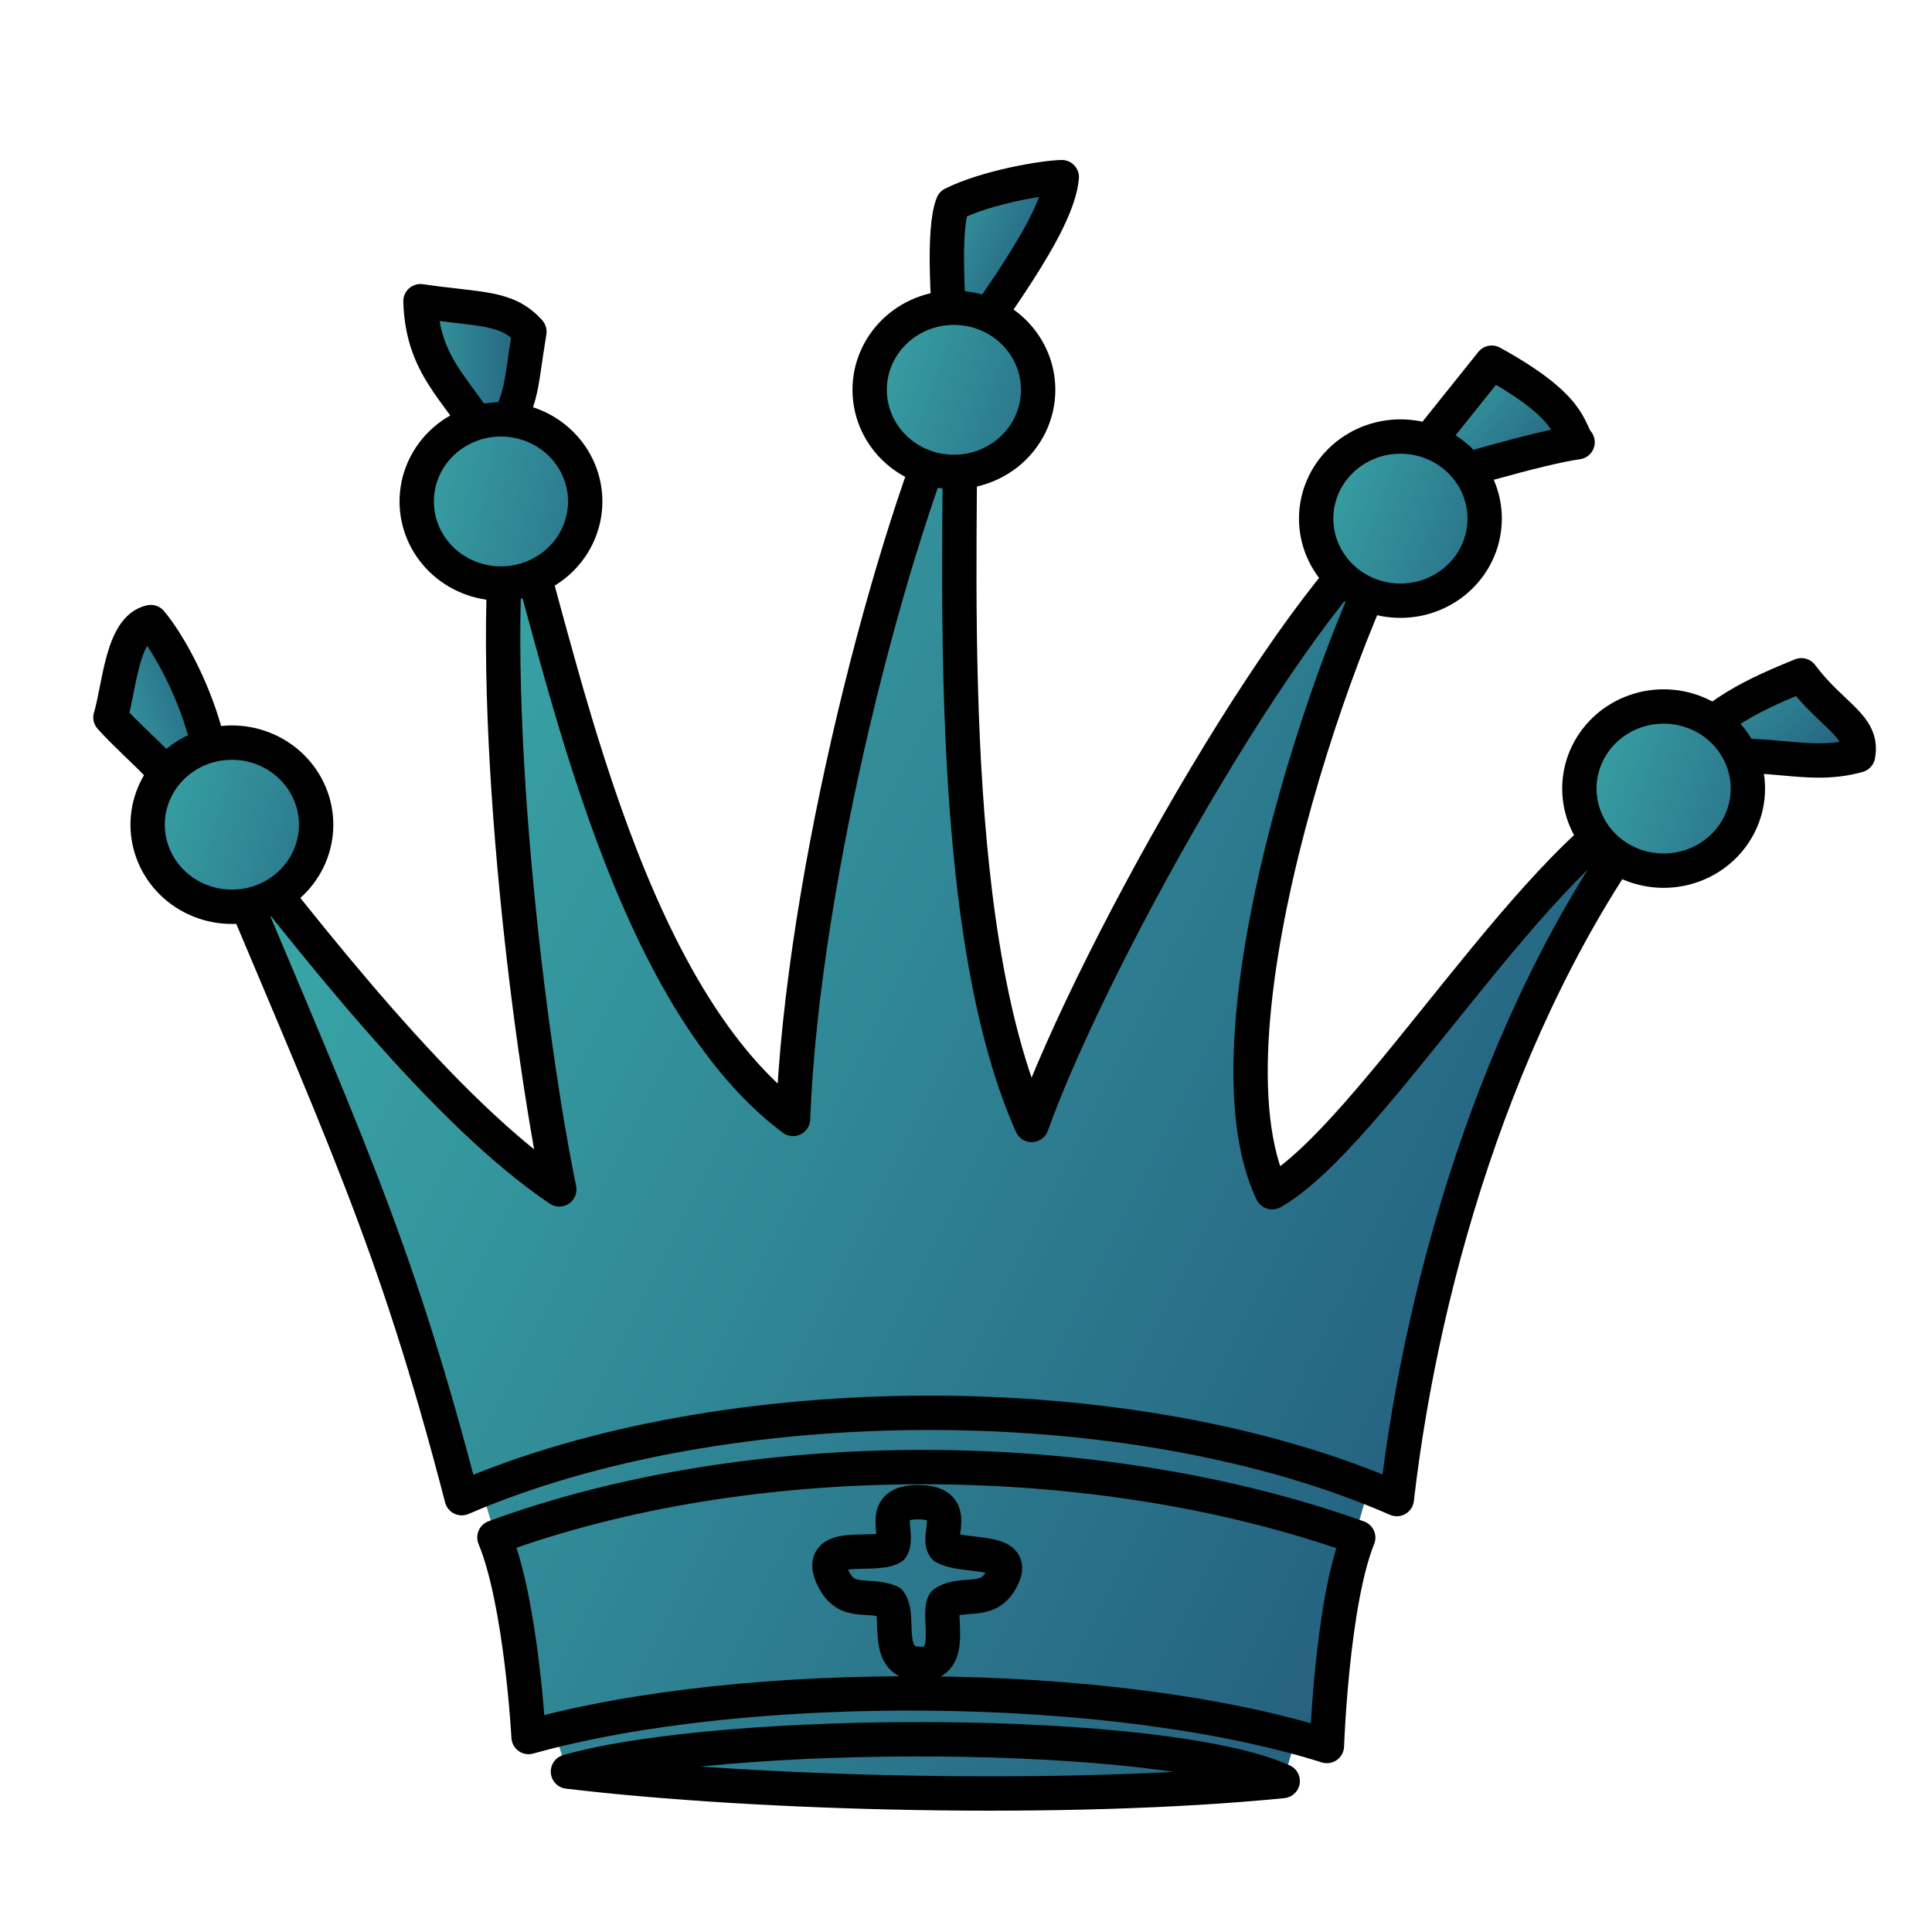 <svg width="700" height="700" viewBox="0 0 700 700" fill="none" xmlns="http://www.w3.org/2000/svg">
<path fill-rule="evenodd" clip-rule="evenodd" d="M205.282 641.581L166.1 512.305L503.475 513.33L464.96 645.304L205.282 641.581Z" fill="url(#paint0_linear_2_278)"/>
<path fill-rule="evenodd" clip-rule="evenodd" d="M492.11 557.107C397.065 523.142 271.683 522.944 179.137 557.026C188.925 580.771 191.518 629.358 191.518 629.358C269.855 607.445 403.038 608.111 480.762 632.615C480.762 632.615 482.559 580.732 492.11 557.107Z" fill="url(#paint1_linear_2_278)" stroke="black" stroke-width="12.444" stroke-linecap="round" stroke-linejoin="round"/>
<path fill-rule="evenodd" clip-rule="evenodd" d="M167.303 542.823C262.075 501.845 410.421 501.196 506.085 543.142C515.517 461.448 545.246 360.601 601.505 288.265C558.846 304.958 496.91 411.826 460.902 431.966C432.666 372.65 488.548 218.696 510.274 186.088C473.797 208.036 396.604 343.989 373.798 407.587C340.925 334.13 348.619 196.746 347.833 139.17C323.103 193.267 290.652 317.571 287.331 405.414C224.181 358.076 201.896 230.204 185.053 179.543C175.779 252.497 191.963 379.566 202.648 430.942C161.588 403.258 113.64 342.337 73.84 290.705C124.442 411.707 142.757 448.355 167.303 542.824V542.823ZM332.705 544.275C317.928 544.199 326.027 555.658 323.124 560.698C316.483 564.547 294.933 557.717 301.87 571.851C306.784 581.864 314.132 577.15 322.385 580.376C326.489 586.028 319.552 603.216 334.08 602.856C346.079 602.558 339.539 585.41 342.104 580.789C349.358 576.049 358.874 582.473 363.675 570.327C367.32 561.105 349.277 564.526 342.151 560.555C339.167 556.097 348.078 544.355 332.705 544.275V544.275ZM205.779 641.879C274.864 650.123 386.785 653.048 464.746 645.307C420.749 625.644 262.61 625.809 205.779 641.879Z" fill="url(#paint2_linear_2_278)" stroke="black" stroke-width="12.444" stroke-linecap="round" stroke-linejoin="round"/>
<path fill-rule="evenodd" clip-rule="evenodd" d="M384.704 64.181C378.046 64.327 357.526 67.774 345.195 73.925C341.454 83.344 343.396 110.952 345.297 133.534C357.107 114.579 383.203 82.003 384.704 64.181Z" fill="url(#paint3_linear_2_278)" stroke="black" stroke-width="12.444" stroke-linecap="round" stroke-linejoin="round"/>
<path fill-rule="evenodd" clip-rule="evenodd" d="M376.146 141.24C376.146 149.129 372.93 156.694 367.205 162.272C361.48 167.85 353.715 170.983 345.619 170.983C337.523 170.983 329.759 167.85 324.034 162.272C318.309 156.694 315.093 149.129 315.093 141.24C315.093 137.334 315.882 133.466 317.416 129.858C318.951 126.249 321.199 122.97 324.034 120.208C326.868 117.446 330.234 115.255 333.937 113.761C337.641 112.266 341.61 111.497 345.619 111.497C349.628 111.497 353.598 112.266 357.301 113.761C361.005 115.255 364.37 117.446 367.205 120.208C370.039 122.97 372.288 126.249 373.822 129.858C375.356 133.466 376.146 137.334 376.146 141.24V141.24Z" fill="url(#paint4_linear_2_278)" stroke="black" stroke-width="12.444" stroke-linecap="round" stroke-linejoin="round"/>
<path fill-rule="evenodd" clip-rule="evenodd" d="M571.59 160.226C567.921 155.829 570.26 147.782 540.477 131.406L502.478 178.873C523.796 172.223 557.516 162.181 571.591 160.226H571.59Z" fill="url(#paint5_linear_2_278)" stroke="black" stroke-width="12.444" stroke-linecap="round" stroke-linejoin="round"/>
<path fill-rule="evenodd" clip-rule="evenodd" d="M537.923 187.907C537.923 195.795 534.707 203.361 528.982 208.938C523.257 214.516 515.493 217.65 507.397 217.65C499.3 217.65 491.536 214.516 485.811 208.938C480.086 203.361 476.87 195.795 476.87 187.907C476.87 184.001 477.66 180.133 479.194 176.524C480.728 172.916 482.976 169.637 485.811 166.875C488.646 164.113 492.011 161.922 495.715 160.427C499.418 158.933 503.388 158.163 507.397 158.163C511.405 158.163 515.375 158.933 519.079 160.427C522.782 161.922 526.147 164.113 528.982 166.875C531.817 169.637 534.065 172.916 535.599 176.524C537.133 180.133 537.923 184.001 537.923 187.907V187.907Z" fill="url(#paint6_linear_2_278)" stroke="black" stroke-width="12.444" stroke-linecap="round" stroke-linejoin="round"/>
<path fill-rule="evenodd" clip-rule="evenodd" d="M673.214 273.693C675.294 262.939 663.748 259.485 652.672 244.663C637.244 250.98 619.37 258.515 606.778 276.18C638.564 269.625 653.013 279.337 673.214 273.693Z" fill="url(#paint7_linear_2_278)" stroke="black" stroke-width="12.444" stroke-linecap="round" stroke-linejoin="round"/>
<path fill-rule="evenodd" clip-rule="evenodd" d="M633.29 285.718C633.29 293.606 630.074 301.172 624.349 306.749C618.624 312.327 610.86 315.461 602.764 315.461C594.668 315.461 586.903 312.327 581.178 306.749C575.453 301.172 572.237 293.606 572.237 285.718C572.237 281.812 573.027 277.944 574.561 274.335C576.095 270.727 578.344 267.448 581.178 264.686C584.013 261.924 587.378 259.733 591.082 258.238C594.785 256.744 598.755 255.974 602.764 255.974C606.773 255.974 610.742 256.744 614.446 258.238C618.149 259.733 621.515 261.924 624.349 264.686C627.184 267.448 629.432 270.727 630.967 274.335C632.501 277.944 633.29 281.812 633.29 285.718V285.718Z" fill="url(#paint8_linear_2_278)" stroke="black" stroke-width="12.444" stroke-linecap="round" stroke-linejoin="round"/>
<path fill-rule="evenodd" clip-rule="evenodd" d="M191.815 120.181C183.602 110.994 174.01 112.312 152.345 109.13C153.101 135.361 168.759 142.679 178.074 163.088C189.885 144.134 187.981 143.447 191.815 120.181V120.181Z" fill="url(#paint9_linear_2_278)" stroke="black" stroke-width="12.444" stroke-linecap="round" stroke-linejoin="round"/>
<path fill-rule="evenodd" clip-rule="evenodd" d="M212.034 181.685C212.034 189.573 208.818 197.138 203.093 202.716C197.369 208.294 189.604 211.428 181.508 211.428C173.412 211.428 165.647 208.294 159.922 202.716C154.198 197.138 150.981 189.573 150.981 181.685C150.981 177.779 151.771 173.911 153.305 170.302C154.839 166.694 157.088 163.415 159.922 160.653C162.757 157.891 166.122 155.7 169.826 154.205C173.53 152.71 177.499 151.941 181.508 151.941C185.517 151.941 189.486 152.71 193.19 154.205C196.894 155.7 200.259 157.891 203.093 160.653C205.928 163.415 208.177 166.694 209.711 170.302C211.245 173.911 212.034 177.779 212.034 181.685V181.685Z" fill="url(#paint10_linear_2_278)" stroke="black" stroke-width="12.444" stroke-linecap="round" stroke-linejoin="round"/>
<path fill-rule="evenodd" clip-rule="evenodd" d="M54.649 225.386C44.19 227.564 43.305 248.962 40.023 259.94C51.734 272.847 63.642 280.201 73.872 300.166C84.811 280.696 67.059 240.327 54.649 225.386V225.386Z" fill="url(#paint11_linear_2_278)" stroke="black" stroke-width="12.444" stroke-linecap="round" stroke-linejoin="round"/>
<path fill-rule="evenodd" clip-rule="evenodd" d="M114.546 298.807C114.546 306.695 111.329 314.261 105.605 319.839C99.88 325.417 92.115 328.55 84.019 328.55C75.923 328.55 68.159 325.417 62.434 319.839C56.709 314.261 53.493 306.695 53.493 298.807C53.493 294.901 54.282 291.033 55.816 287.425C57.35 283.816 59.599 280.537 62.434 277.775C65.268 275.013 68.633 272.822 72.337 271.328C76.041 269.833 80.01 269.064 84.019 269.064C88.028 269.064 91.998 269.833 95.701 271.328C99.405 272.822 102.77 275.013 105.605 277.775C108.439 280.537 110.688 283.816 112.222 287.425C113.756 291.033 114.546 294.901 114.546 298.807V298.807Z" fill="url(#paint12_linear_2_278)" stroke="black" stroke-width="12.444" stroke-linecap="round" stroke-linejoin="round"/>
<defs>
<linearGradient id="paint0_linear_2_278" x1="135.025" y1="295.976" x2="607.727" y2="530.605" gradientUnits="userSpaceOnUse">
<stop stop-color="#38A3A5"/>
<stop offset="1" stop-color="#22577A"/>
</linearGradient>
<linearGradient id="paint1_linear_2_278" x1="135.025" y1="295.976" x2="607.727" y2="530.606" gradientUnits="userSpaceOnUse">
<stop stop-color="#38A3A5"/>
<stop offset="1" stop-color="#22577A"/>
</linearGradient>
<linearGradient id="paint2_linear_2_278" x1="135.025" y1="295.976" x2="607.728" y2="530.605" gradientUnits="userSpaceOnUse">
<stop stop-color="#38A3A5"/>
<stop offset="1" stop-color="#22577A"/>
</linearGradient>
<linearGradient id="paint3_linear_2_278" x1="331.342" y1="80.525" x2="381.76" y2="103.44" gradientUnits="userSpaceOnUse">
<stop stop-color="#38A3A5"/>
<stop offset="1" stop-color="#22577A"/>
</linearGradient>
<linearGradient id="paint4_linear_2_278" x1="308.871" y1="141.24" x2="412.183" y2="177.206" gradientUnits="userSpaceOnUse">
<stop stop-color="#38A3A5"/>
<stop offset="1" stop-color="#22577A"/>
</linearGradient>
<linearGradient id="paint5_linear_2_278" x1="521.004" y1="133.14" x2="568.646" y2="177.138" gradientUnits="userSpaceOnUse">
<stop stop-color="#38A3A5"/>
<stop offset="1" stop-color="#22577A"/>
</linearGradient>
<linearGradient id="paint6_linear_2_278" x1="470.648" y1="187.907" x2="568.775" y2="223.873" gradientUnits="userSpaceOnUse">
<stop stop-color="#38A3A5"/>
<stop offset="1" stop-color="#22577A"/>
</linearGradient>
<linearGradient id="paint7_linear_2_278" x1="626.221" y1="229.257" x2="669.598" y2="282.403" gradientUnits="userSpaceOnUse">
<stop stop-color="#38A3A5"/>
<stop offset="1" stop-color="#22577A"/>
</linearGradient>
<linearGradient id="paint8_linear_2_278" x1="566.015" y1="285.718" x2="671.92" y2="321.684" gradientUnits="userSpaceOnUse">
<stop stop-color="#38A3A5"/>
<stop offset="1" stop-color="#22577A"/>
</linearGradient>
<linearGradient id="paint9_linear_2_278" x1="146.123" y1="136.109" x2="198.038" y2="136.109" gradientUnits="userSpaceOnUse">
<stop stop-color="#38A3A5"/>
<stop offset="1" stop-color="#22577A"/>
</linearGradient>
<linearGradient id="paint10_linear_2_278" x1="144.76" y1="181.684" x2="261.035" y2="208.907" gradientUnits="userSpaceOnUse">
<stop stop-color="#38A3A5"/>
<stop offset="1" stop-color="#22577A"/>
</linearGradient>
<linearGradient id="paint11_linear_2_278" x1="33.801" y1="262.776" x2="83.511" y2="245.36" gradientUnits="userSpaceOnUse">
<stop stop-color="#38A3A5"/>
<stop offset="1" stop-color="#22577A"/>
</linearGradient>
<linearGradient id="paint12_linear_2_278" x1="47.271" y1="298.807" x2="160.954" y2="334.773" gradientUnits="userSpaceOnUse">
<stop stop-color="#38A3A5"/>
<stop offset="1" stop-color="#22577A"/>
</linearGradient>
</defs>
</svg>
